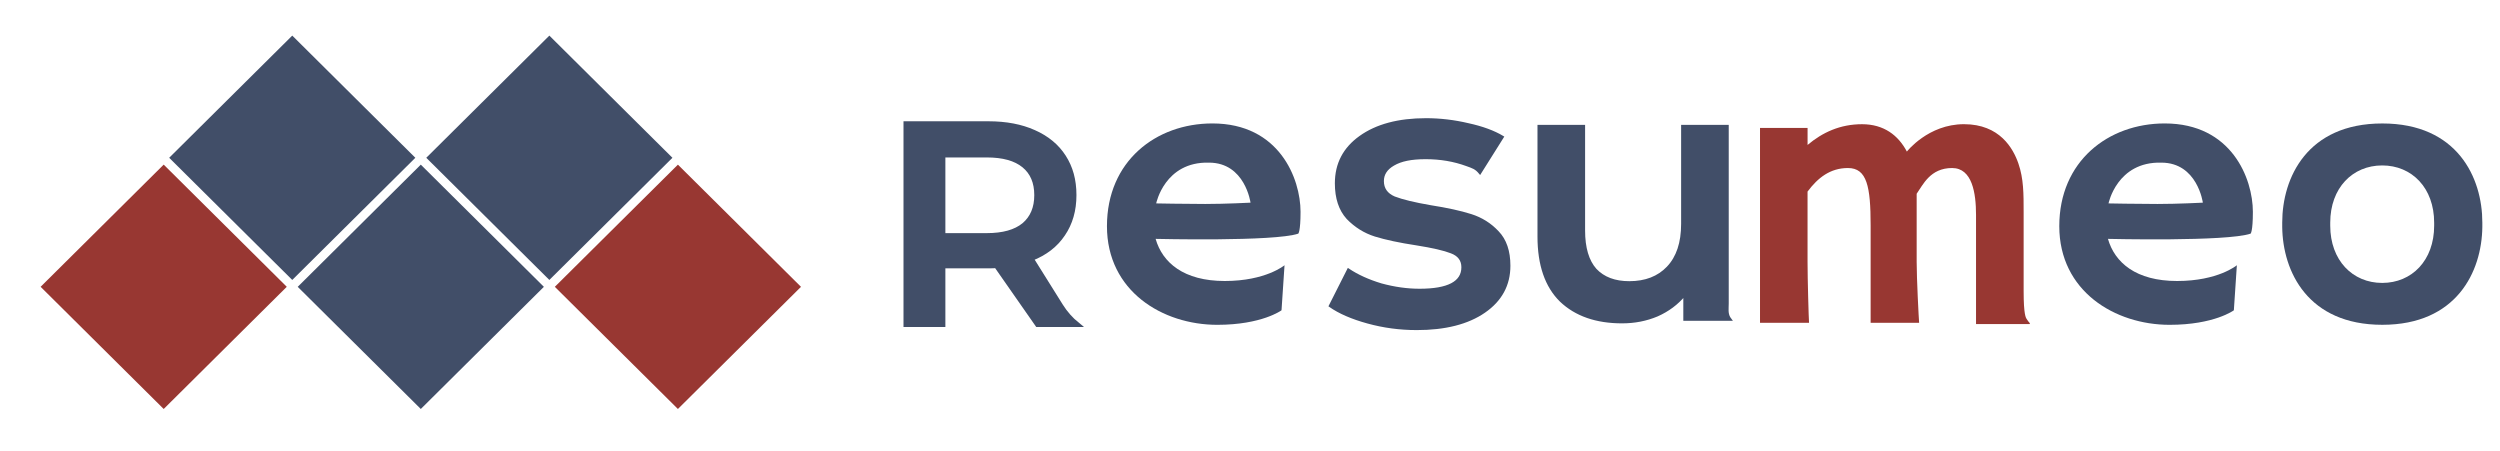 <svg width="1108" height="200" viewBox="0 0 1108 200" fill="none" xmlns="http://www.w3.org/2000/svg">
<path d="M896.875 129.08V94.07C896.875 85.77 896.875 79.24 894.575 72.53C892.275 65.82 886.305 55.04 870.435 55.04C854.565 55.04 845.125 67.18 845.125 67.18C841.335 59.98 834.935 55.05 825.255 55.05C815.575 55.05 807.765 58.65 801.115 64.24V56.69H780.035V143.06H801.765C801.615 141.3 801.105 123.47 801.105 116.05V84.91C805.685 78.77 811.165 74.47 819.005 74.47C827.445 74.47 829.065 82.69 829.065 99.88V143.06H850.555C850.395 141.3 849.465 123.47 849.465 116.05V85.87C852.225 81.99 855.425 74.47 865.165 74.47C874.105 74.47 875.775 85.6 875.775 95.22V143.64H899.515L899.675 143.31C899.115 142.69 898.605 142.02 898.165 141.31C897.895 140.81 896.875 139.65 896.875 129.09V129.08Z" fill="#983732"/>
<path d="M1078.82 100.02C1078.82 115.46 1068.9 125.39 1055.79 125.39C1042.68 125.39 1032.76 115.4 1032.76 100.02V98.69C1032.76 83.25 1042.68 73.32 1055.79 73.32C1068.9 73.32 1078.82 83.23 1078.82 98.69V100.02ZM1055.84 54.72C1022.57 54.72 1011.48 78.75 1011.48 98.66V100.61C1011.71 120.42 1022.9 143.95 1055.83 143.95C1088.76 143.95 1099.94 120.42 1100.17 100.61V98.66C1100.19 78.75 1089.1 54.72 1055.84 54.72Z" fill="#414E68"/>
<path d="M956.236 90.4C947.366 90.4 934.496 90.15 934.496 90.15C934.496 90.15 938.256 71.56 957.906 72.08C973.906 72.08 976.306 89.82 976.306 89.82C976.306 89.82 965.086 90.4 956.236 90.4ZM959.396 54.71C934.426 54.71 912.676 71.41 912.676 100.24C912.676 129.07 937.356 143.96 961.566 143.96C981.376 143.96 990.046 137.52 990.046 137.52L991.376 117.55C991.376 117.55 983.096 124.54 964.896 124.54C946.696 124.54 937.256 116.4 934.246 105.87C934.246 105.87 986.876 107.15 997.466 103.55C997.466 103.55 998.476 102.74 998.476 93.87C998.456 79.21 989.116 54.71 959.406 54.71H959.396Z" fill="#414E68"/>
<path d="M534.162 90.4C525.292 90.4 512.422 90.15 512.422 90.15C512.422 90.15 516.182 71.56 535.832 72.08C551.832 72.08 554.232 89.82 554.232 89.82C554.232 89.82 543.012 90.4 534.162 90.4ZM537.322 54.71C512.352 54.71 490.602 71.41 490.602 100.24C490.602 129.07 515.282 143.96 539.492 143.96C559.302 143.96 567.972 137.52 567.972 137.52L569.302 117.55C569.302 117.55 561.022 124.54 542.822 124.54C524.622 124.54 515.182 116.4 512.172 105.87C512.172 105.87 564.802 107.15 575.392 103.55C575.392 103.55 576.402 102.74 576.402 93.87C576.382 79.21 567.042 54.71 537.332 54.71H537.322Z" fill="#414E68"/>
<path d="M457.1 114.63C463.22 112.24 467.88 108.63 471.11 103.8C474.42 98.96 476.08 93.19 476.08 86.48C476.08 79.77 474.54 74.3 471.48 69.53C468.44 64.78 464.01 61.12 458.24 58.58C452.55 56.03 445.84 54.75 438.11 54.75H401.43V143.92H417.99V117.93H438.12C439.66 117.93 440.8 117.9 441.55 117.81L459.78 143.92H477.6C474.68 141.56 472.18 138.73 470.19 135.55L457.1 114.63ZM453.79 99.72C450.05 102.78 444.58 104.32 437.35 104.32H417.99V68.78H437.35C444.58 68.78 450.04 70.3 453.79 73.36C457.54 76.42 459.39 80.79 459.39 86.48C459.39 92.17 457.53 96.58 453.79 99.72Z" fill="#414E68" stroke="#414E68" stroke-width="2" stroke-miterlimit="10"/>
<path d="M627.792 145.79C620.432 145.79 613.242 144.83 606.222 142.9C599.202 140.98 593.592 138.54 589.402 135.6L597.552 119.46C601.632 122.18 606.502 124.39 612.162 126.09C617.942 127.67 623.602 128.47 629.152 128.47C641.832 128.47 648.182 125.13 648.182 118.45C648.182 115.28 646.542 113.07 643.252 111.82C640.082 110.57 634.932 109.38 627.792 108.25C620.322 107.12 614.202 105.81 609.442 104.34C604.802 102.87 600.722 100.32 597.212 96.7C593.812 92.96 592.112 87.81 592.112 81.24C592.112 72.63 595.682 65.78 602.812 60.69C610.062 55.48 619.802 52.88 632.032 52.88C638.262 52.88 644.492 53.62 650.722 55.09C656.952 56.45 662.042 58.32 666.012 60.7L655.942 76.72C654.072 74.45 652.752 74.13 650.042 73.14C644.422 71.08 638.362 70.05 631.872 70.05C625.382 70.05 620.892 71.01 617.602 72.94C614.432 74.75 612.842 77.19 612.842 80.24C612.842 83.64 614.542 86.07 617.942 87.54C621.452 88.9 626.832 90.2 634.082 91.45C641.332 92.58 647.272 93.89 651.922 95.36C656.562 96.83 660.532 99.32 663.812 102.83C667.212 106.34 668.912 111.32 668.912 117.78C668.912 126.27 665.232 133.07 657.872 138.16C650.512 143.26 640.492 145.8 627.802 145.8L627.792 145.79Z" fill="#414E68" stroke="#414E68" stroke-miterlimit="10"/>
<path d="M765.674 55.84V134.47C765.674 136.75 765.264 138.85 766.414 140.82C766.494 140.96 767.034 141.69 767.034 141.69H746.544V130.76C743.324 134.62 739.314 137.62 734.484 139.76C729.664 141.8 724.464 142.81 718.894 142.81C707.424 142.81 698.374 139.65 691.724 133.32C685.184 126.89 681.914 117.4 681.914 104.86V55.83H702.014V102.13C702.014 109.85 703.724 115.63 707.154 119.49C710.694 123.24 715.674 125.12 722.104 125.12C729.284 125.12 734.964 122.92 739.144 118.53C743.434 114.03 745.574 107.6 745.574 99.24V55.83H765.674V55.84Z" fill="#414E68" stroke="#414E68" stroke-miterlimit="10"/>
<path d="M127.1 127.11L72.55 72.96L18 127.11L72.55 181.26L127.1 127.11Z" fill="#983732"/>
<path d="M354.998 127.12L300.448 72.97L245.898 127.12L300.448 181.26L354.998 127.12Z" fill="#983732"/>
<path d="M241.049 127.12L186.499 72.97L131.949 127.12L186.499 181.26L241.049 127.12Z" fill="#414E68"/>
<path d="M184.08 69.93L129.53 15.78L74.981 69.93L129.53 124.07L184.08 69.93Z" fill="#414E68"/>
<path d="M298.022 69.93L243.472 15.78L188.922 69.93L243.472 124.07L298.022 69.93Z" fill="#414E68"/>
</svg>
